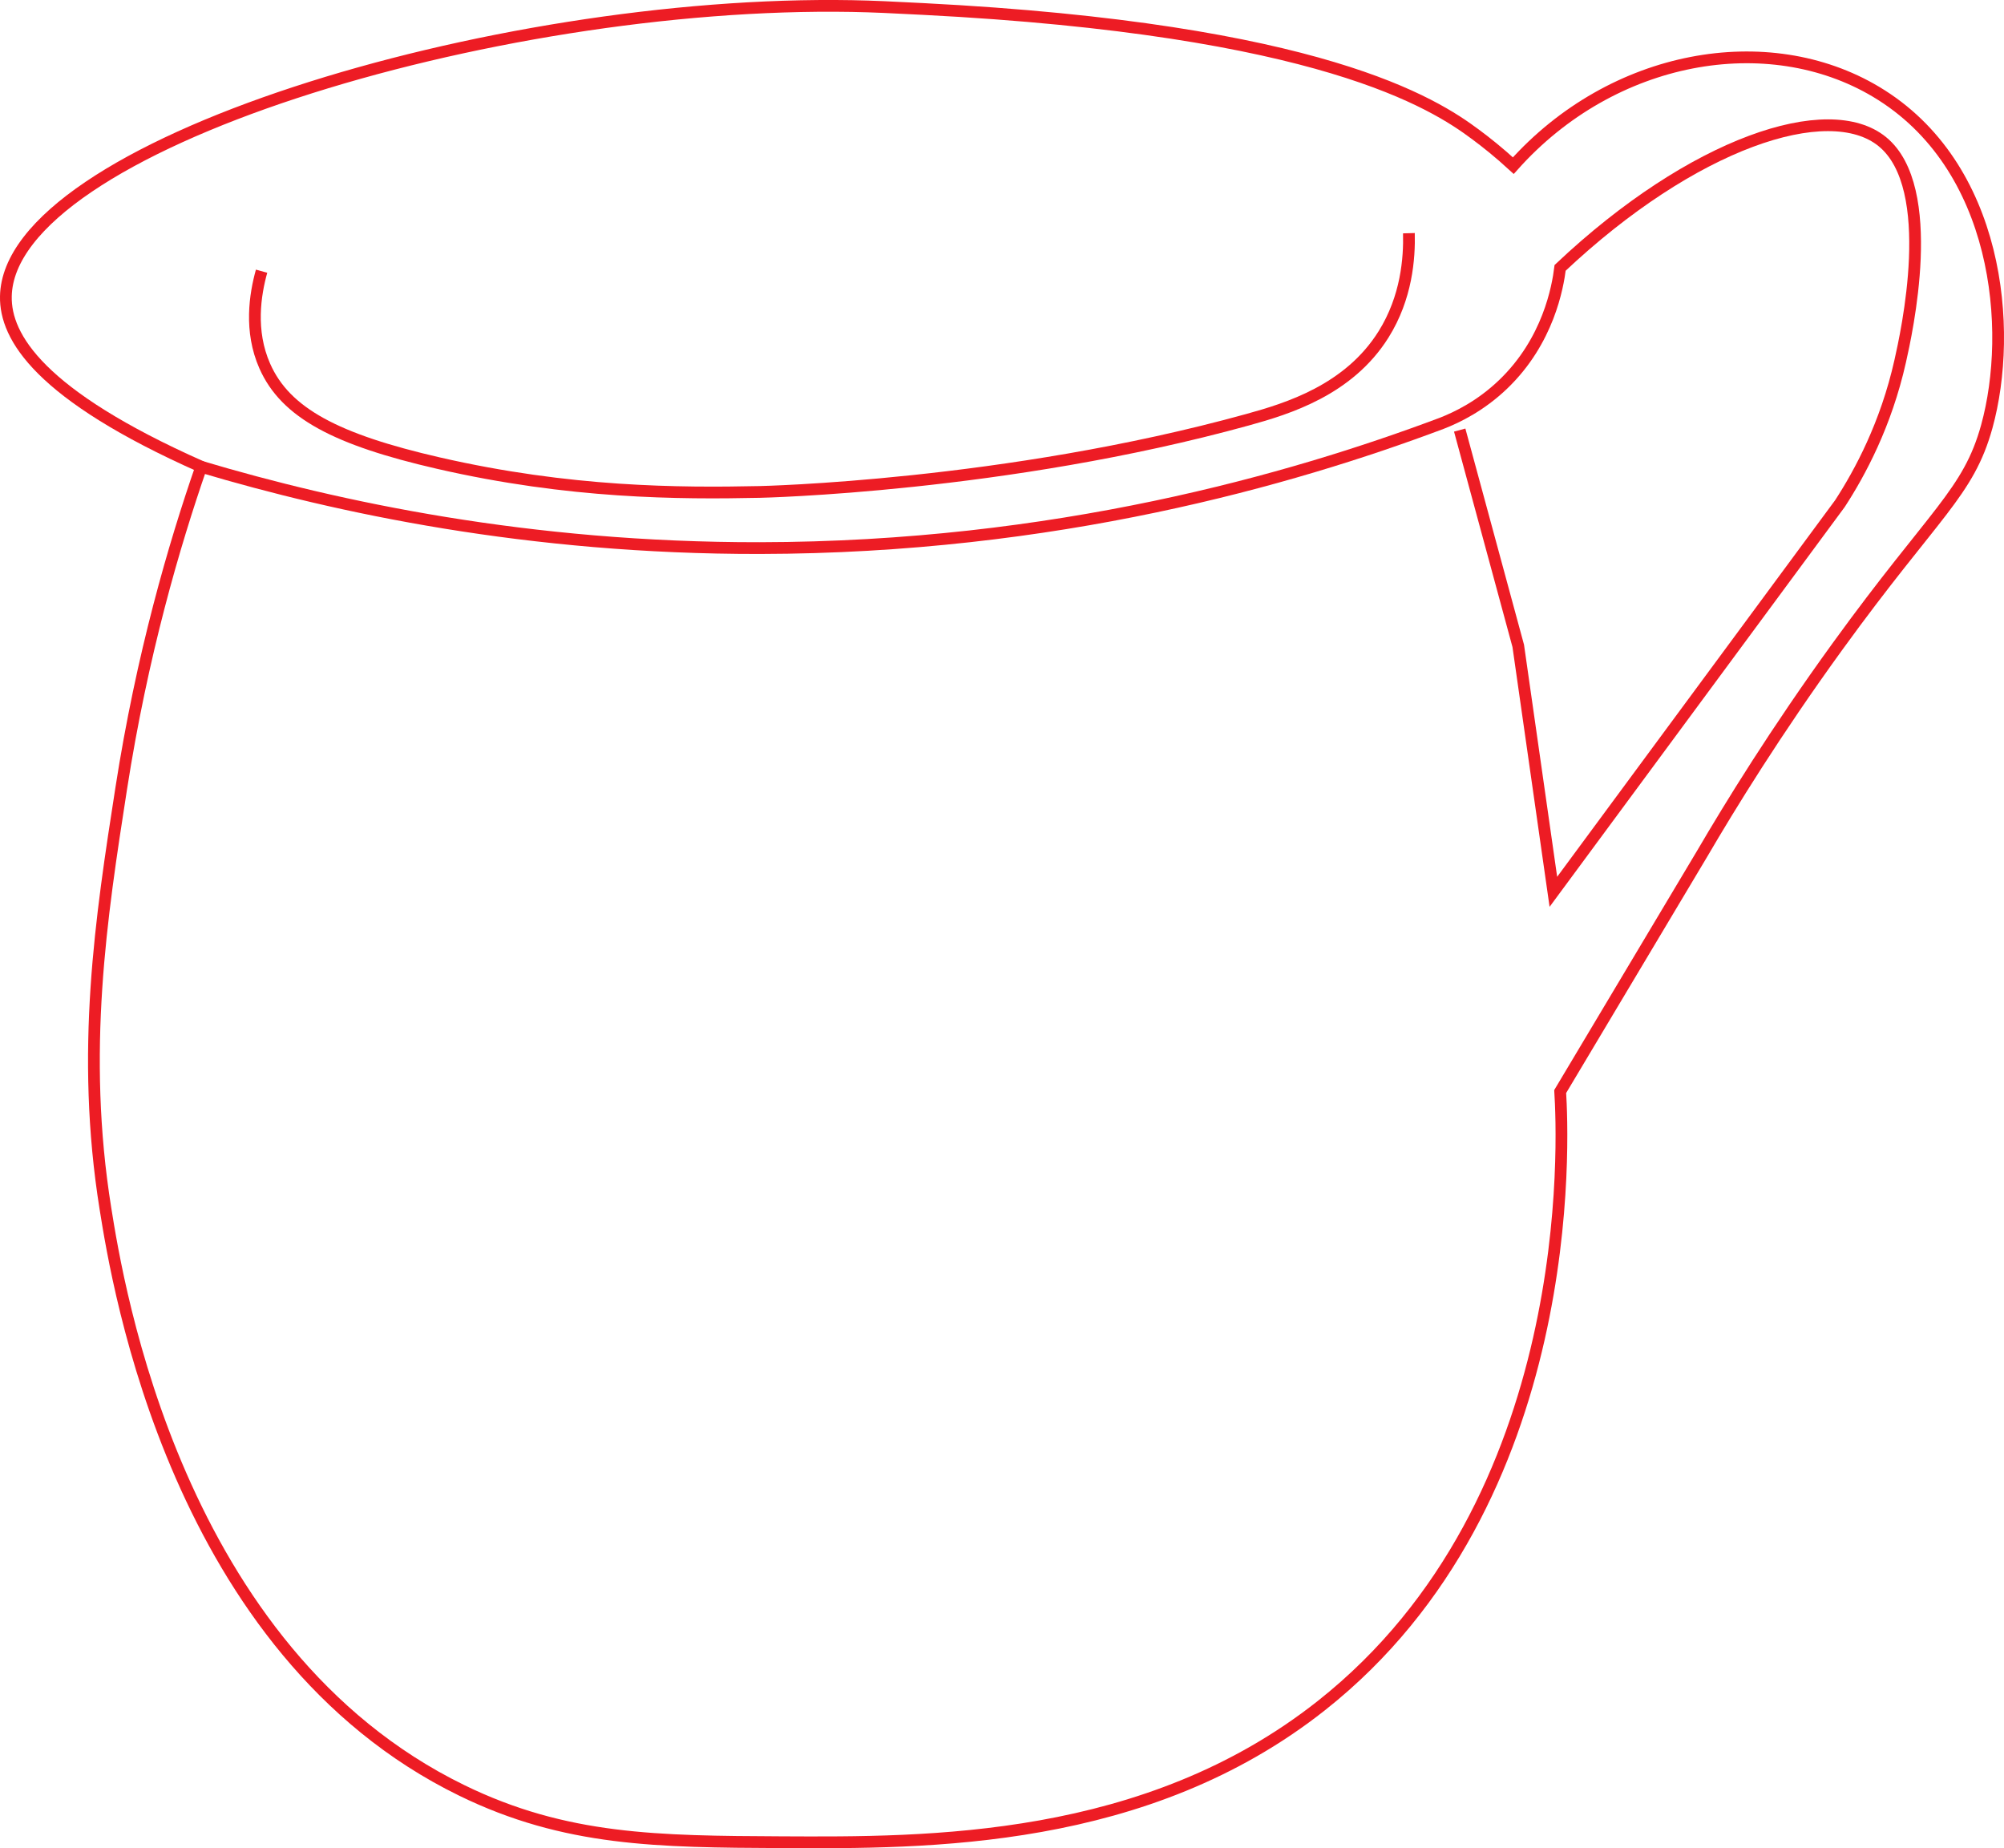 <?xml version="1.0" encoding="UTF-8"?><svg id="Layer_2" xmlns="http://www.w3.org/2000/svg" width="341.23" height="314.65" viewBox="0 0 341.23 314.65"><defs><style>.cls-1{fill:none;stroke:#ed1c24;stroke-miterlimit:10;stroke-width:2px;}</style></defs><g id="Layer_1-2"><path class="cls-1" d="m145.05,1.03c3.76.07,6.71.22,12.16.5,67.65,3.47,86.97,16.09,94.03,21.35,1.81,1.34,4.02,3.1,6.44,5.32,16.94-18.98,43.37-23.54,61.75-12.58,21.03,12.54,23.41,40.56,18.87,56.99-3.14,11.35-8.87,14.61-25.38,37.39-10.61,14.64-18.32,27.19-23.09,35.35-8.06,13.49-16.11,26.99-24.17,40.48.48,7.75,3.37,69.73-40.65,104.53-29.85,23.6-66.99,23.4-91.97,23.27-20.97-.11-36.75-.19-54.45-8.84-48.56-23.72-58.56-86.06-60.63-98.99-4.29-26.73-.72-49.7,2.67-71.5,3.55-22.84,9.03-41.53,13.64-54.84C6.65,67.2.88,57.35,1,50.47,1.44,24.9,83.88-.04,145.05,1.03Z"/><path class="cls-1" d="m34.27,79.47c23.18,6.91,55.79,13.9,95.1,13.84,50.2-.08,90.44-11.61,116.06-21.22,2.77-1.07,6.73-3.03,10.5-6.64,7.74-7.41,9.32-16.64,9.72-19.85,22.6-21.31,45.71-28.96,54.87-21.48,9.64,7.87,4.08,32.73,3.04,37.35-2.42,10.82-6.87,19.04-10.27,24.27-16.26,22.03-32.52,44.06-48.79,66.09l-5.98-41.87c-3.32-12.25-6.65-24.49-9.97-36.74"/><path class="cls-1" d="m44.54,46.17c-1.1,3.96-2.1,10.16.54,16.14,3.54,8.03,12.23,12.55,29.56,16.53,22.39,5.14,41.02,5.2,54.75,4.91,0,0,41.73-.88,83.06-12.3,6.81-1.88,17.21-5.05,23.14-14.53,3.93-6.28,4.42-12.98,4.31-17.22"/></g></svg>